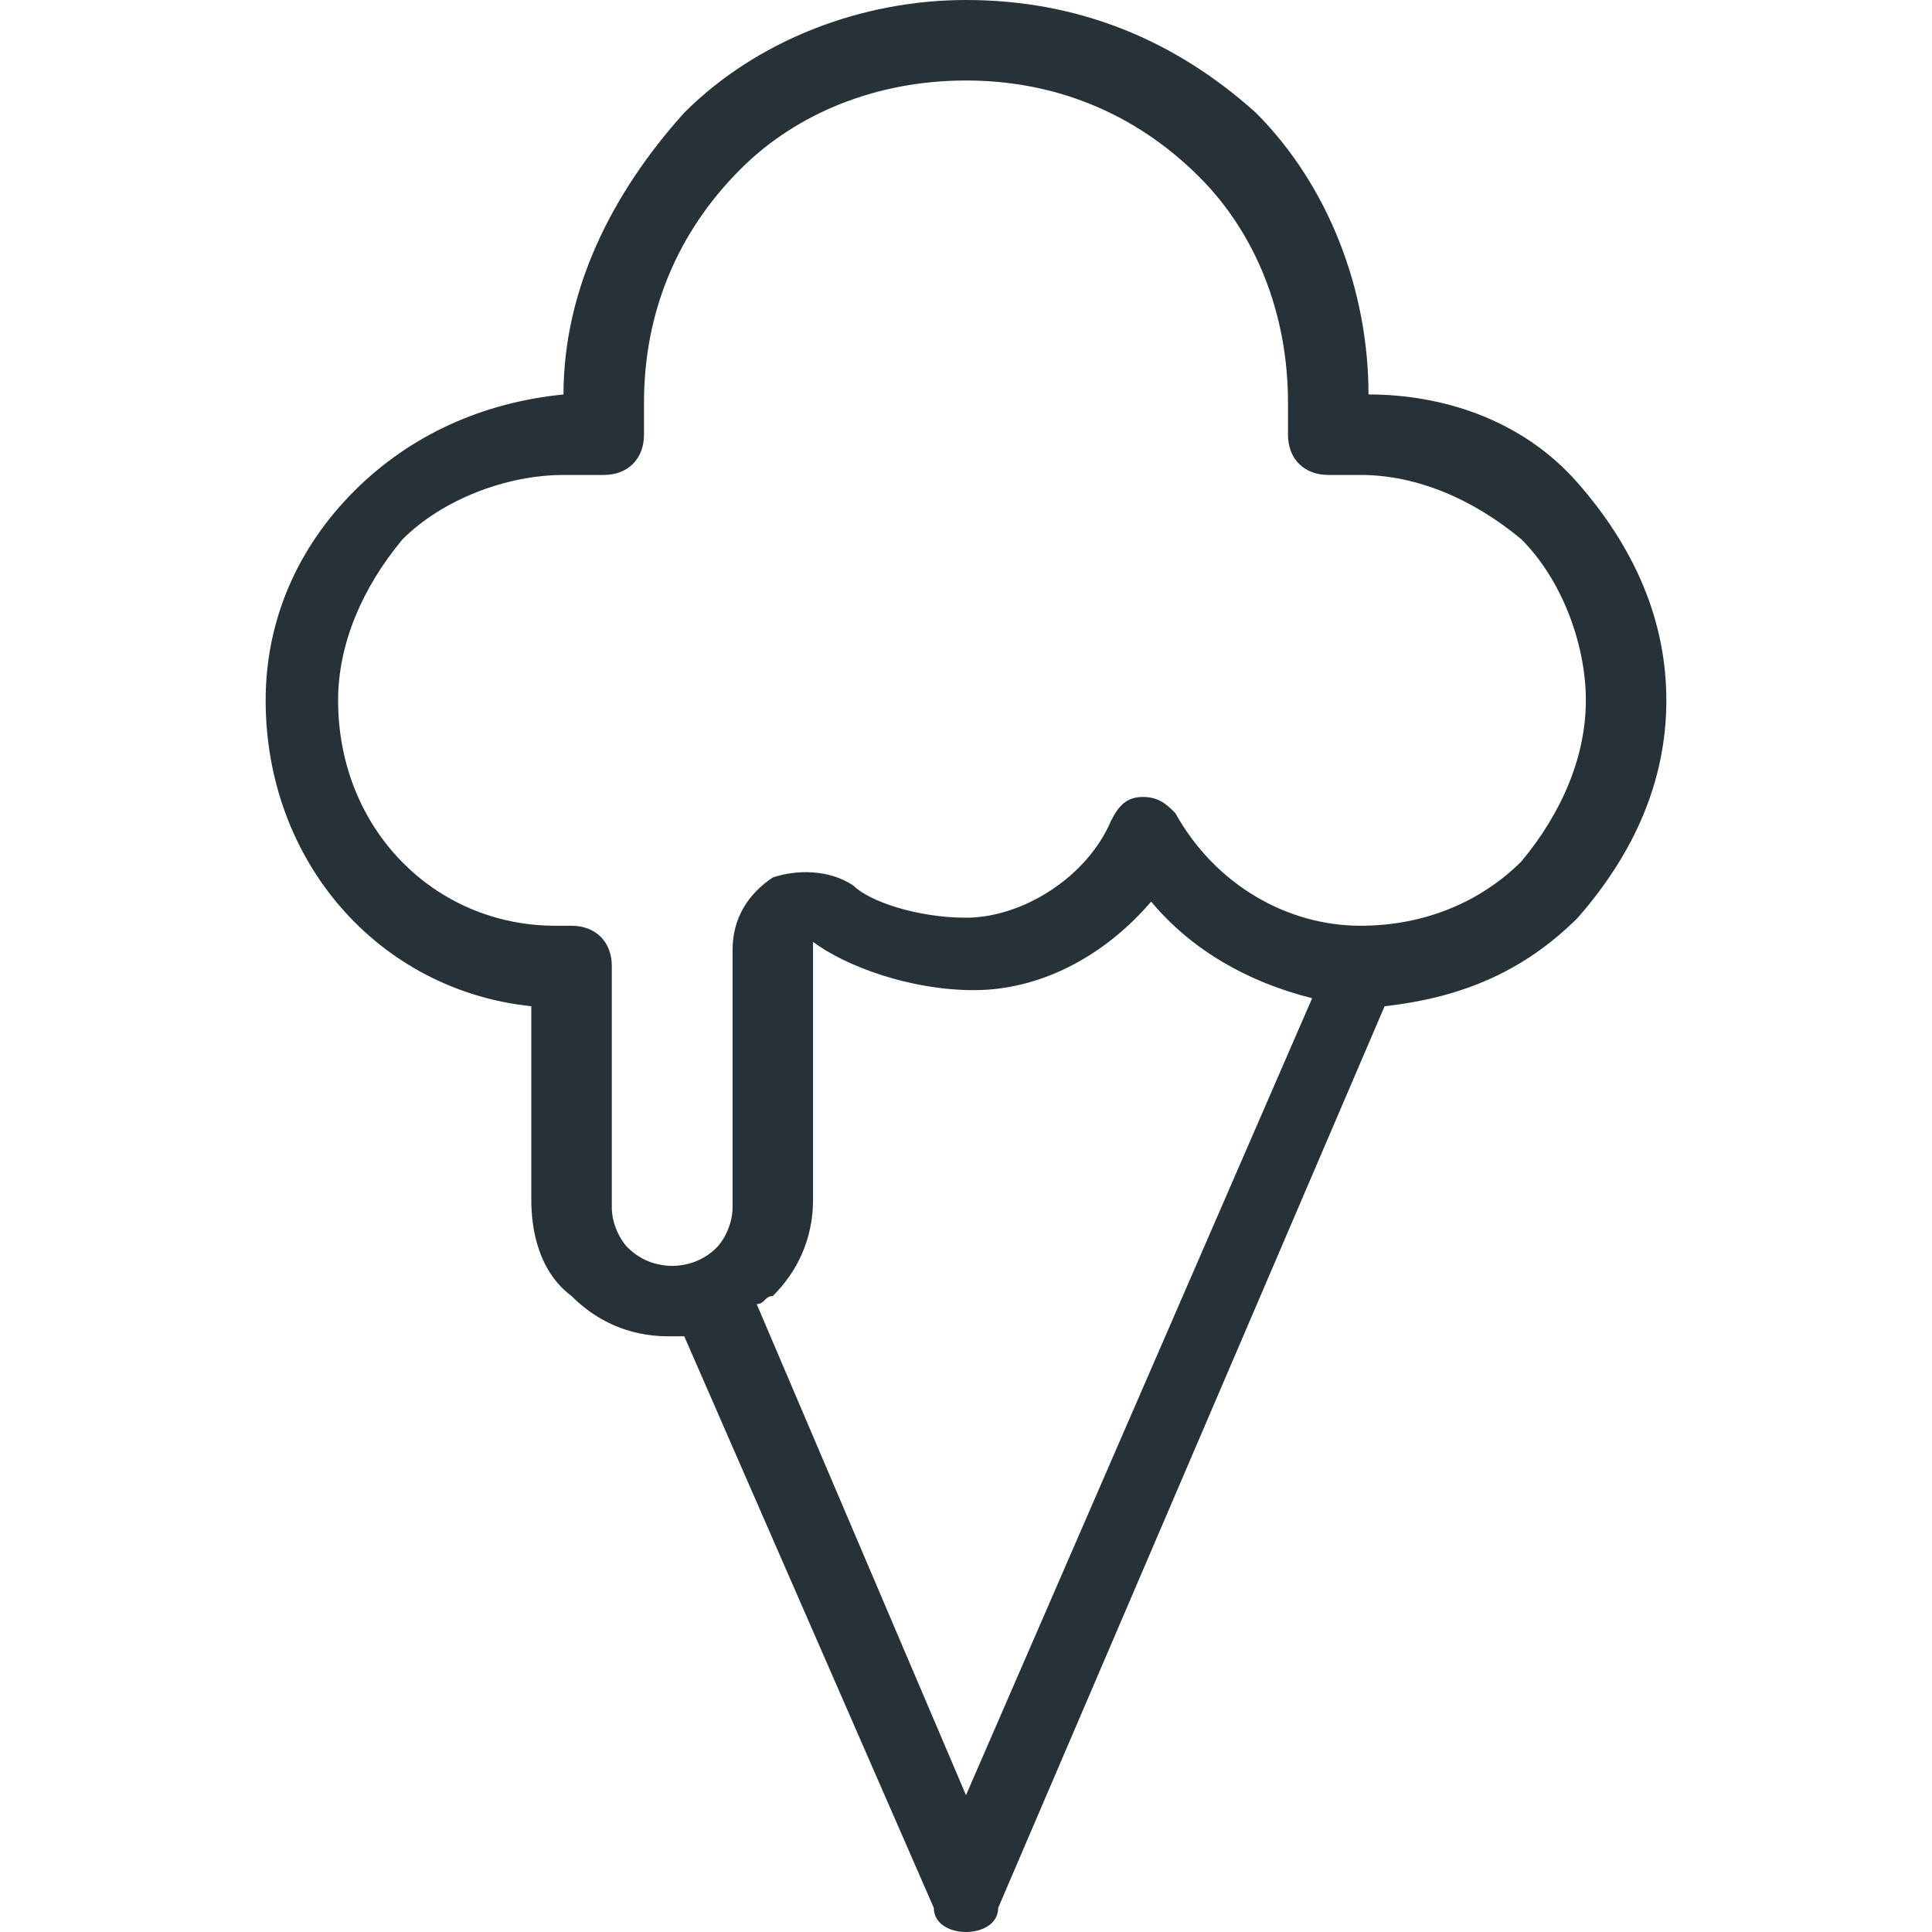 <?xml version="1.0" encoding="utf-8"?>
<!-- Generator: Adobe Illustrator 25.4.1, SVG Export Plug-In . SVG Version: 6.00 Build 0)  -->
<svg version="1.1" id="Capa_1" xmlns="http://www.w3.org/2000/svg" xmlns:xlink="http://www.w3.org/1999/xlink" x="0px" y="0px"
	 viewBox="0 0 24 24" style="enable-background:new 0 0 24 24;" xml:space="preserve">
<style type="text/css">
	.st0{fill:#263238;}
</style>
<path class="st0" d="M20.7,8.7c0-1-0.4-1.9-1.1-2.7S17.9,4.9,17,4.9c0-1.3-0.5-2.6-1.4-3.5C14.6,0.5,13.4,0,12,0
	c-1.3,0-2.6,0.5-3.5,1.4C7.6,2.4,7,3.6,7,4.9C6,5,5.1,5.4,4.4,6.1C3.7,6.8,3.3,7.7,3.3,8.7c0,2,1.4,3.6,3.3,3.8v2.4
	c0,0.4,0.1,0.9,0.5,1.2c0.3,0.3,0.7,0.5,1.2,0.5c0.1,0,0.1,0,0.2,0l3.1,7.1c0,0.2,0.2,0.3,0.4,0.3s0.4-0.1,0.4-0.3l4.8-11.2
	c0.9-0.1,1.7-0.4,2.4-1.1C20.3,10.6,20.7,9.7,20.7,8.7z M12,22.3l-2.6-6.1c0.1,0,0.1-0.1,0.2-0.1c0.3-0.3,0.5-0.7,0.5-1.2v-3.2
	c0.4,0.3,1.2,0.6,2,0.6c0.8,0,1.6-0.4,2.2-1.1c0.5,0.6,1.2,1,2,1.2L12,22.3z M16.9,11.5c-0.9,0-1.8-0.5-2.3-1.4
	c-0.1-0.1-0.2-0.2-0.4-0.2c-0.2,0-0.3,0.1-0.4,0.3c-0.3,0.7-1.1,1.2-1.8,1.2c-0.6,0-1.2-0.2-1.4-0.4c-0.3-0.2-0.7-0.2-1-0.1
	c-0.3,0.2-0.5,0.5-0.5,0.9v3.2c0,0.2-0.1,0.4-0.2,0.5c-0.3,0.3-0.8,0.3-1.1,0c-0.1-0.1-0.2-0.3-0.2-0.5V12c0-0.3-0.2-0.5-0.5-0.5
	H6.9c-1.5,0-2.7-1.2-2.7-2.8c0-0.7,0.3-1.4,0.8-2c0.5-0.5,1.3-0.8,2-0.8h0.5C7.8,5.9,8,5.7,8,5.4V5c0-1.1,0.4-2.1,1.2-2.9
	C9.9,1.4,10.9,1,12,1c1.1,0,2.1,0.4,2.9,1.2C15.6,2.9,16,3.9,16,5v0.4c0,0.3,0.2,0.5,0.5,0.5h0.4c0.7,0,1.4,0.3,2,0.8
	c0.5,0.5,0.8,1.3,0.8,2s-0.3,1.4-0.8,2C18.4,11.2,17.7,11.5,16.9,11.5z"/>
</svg>
